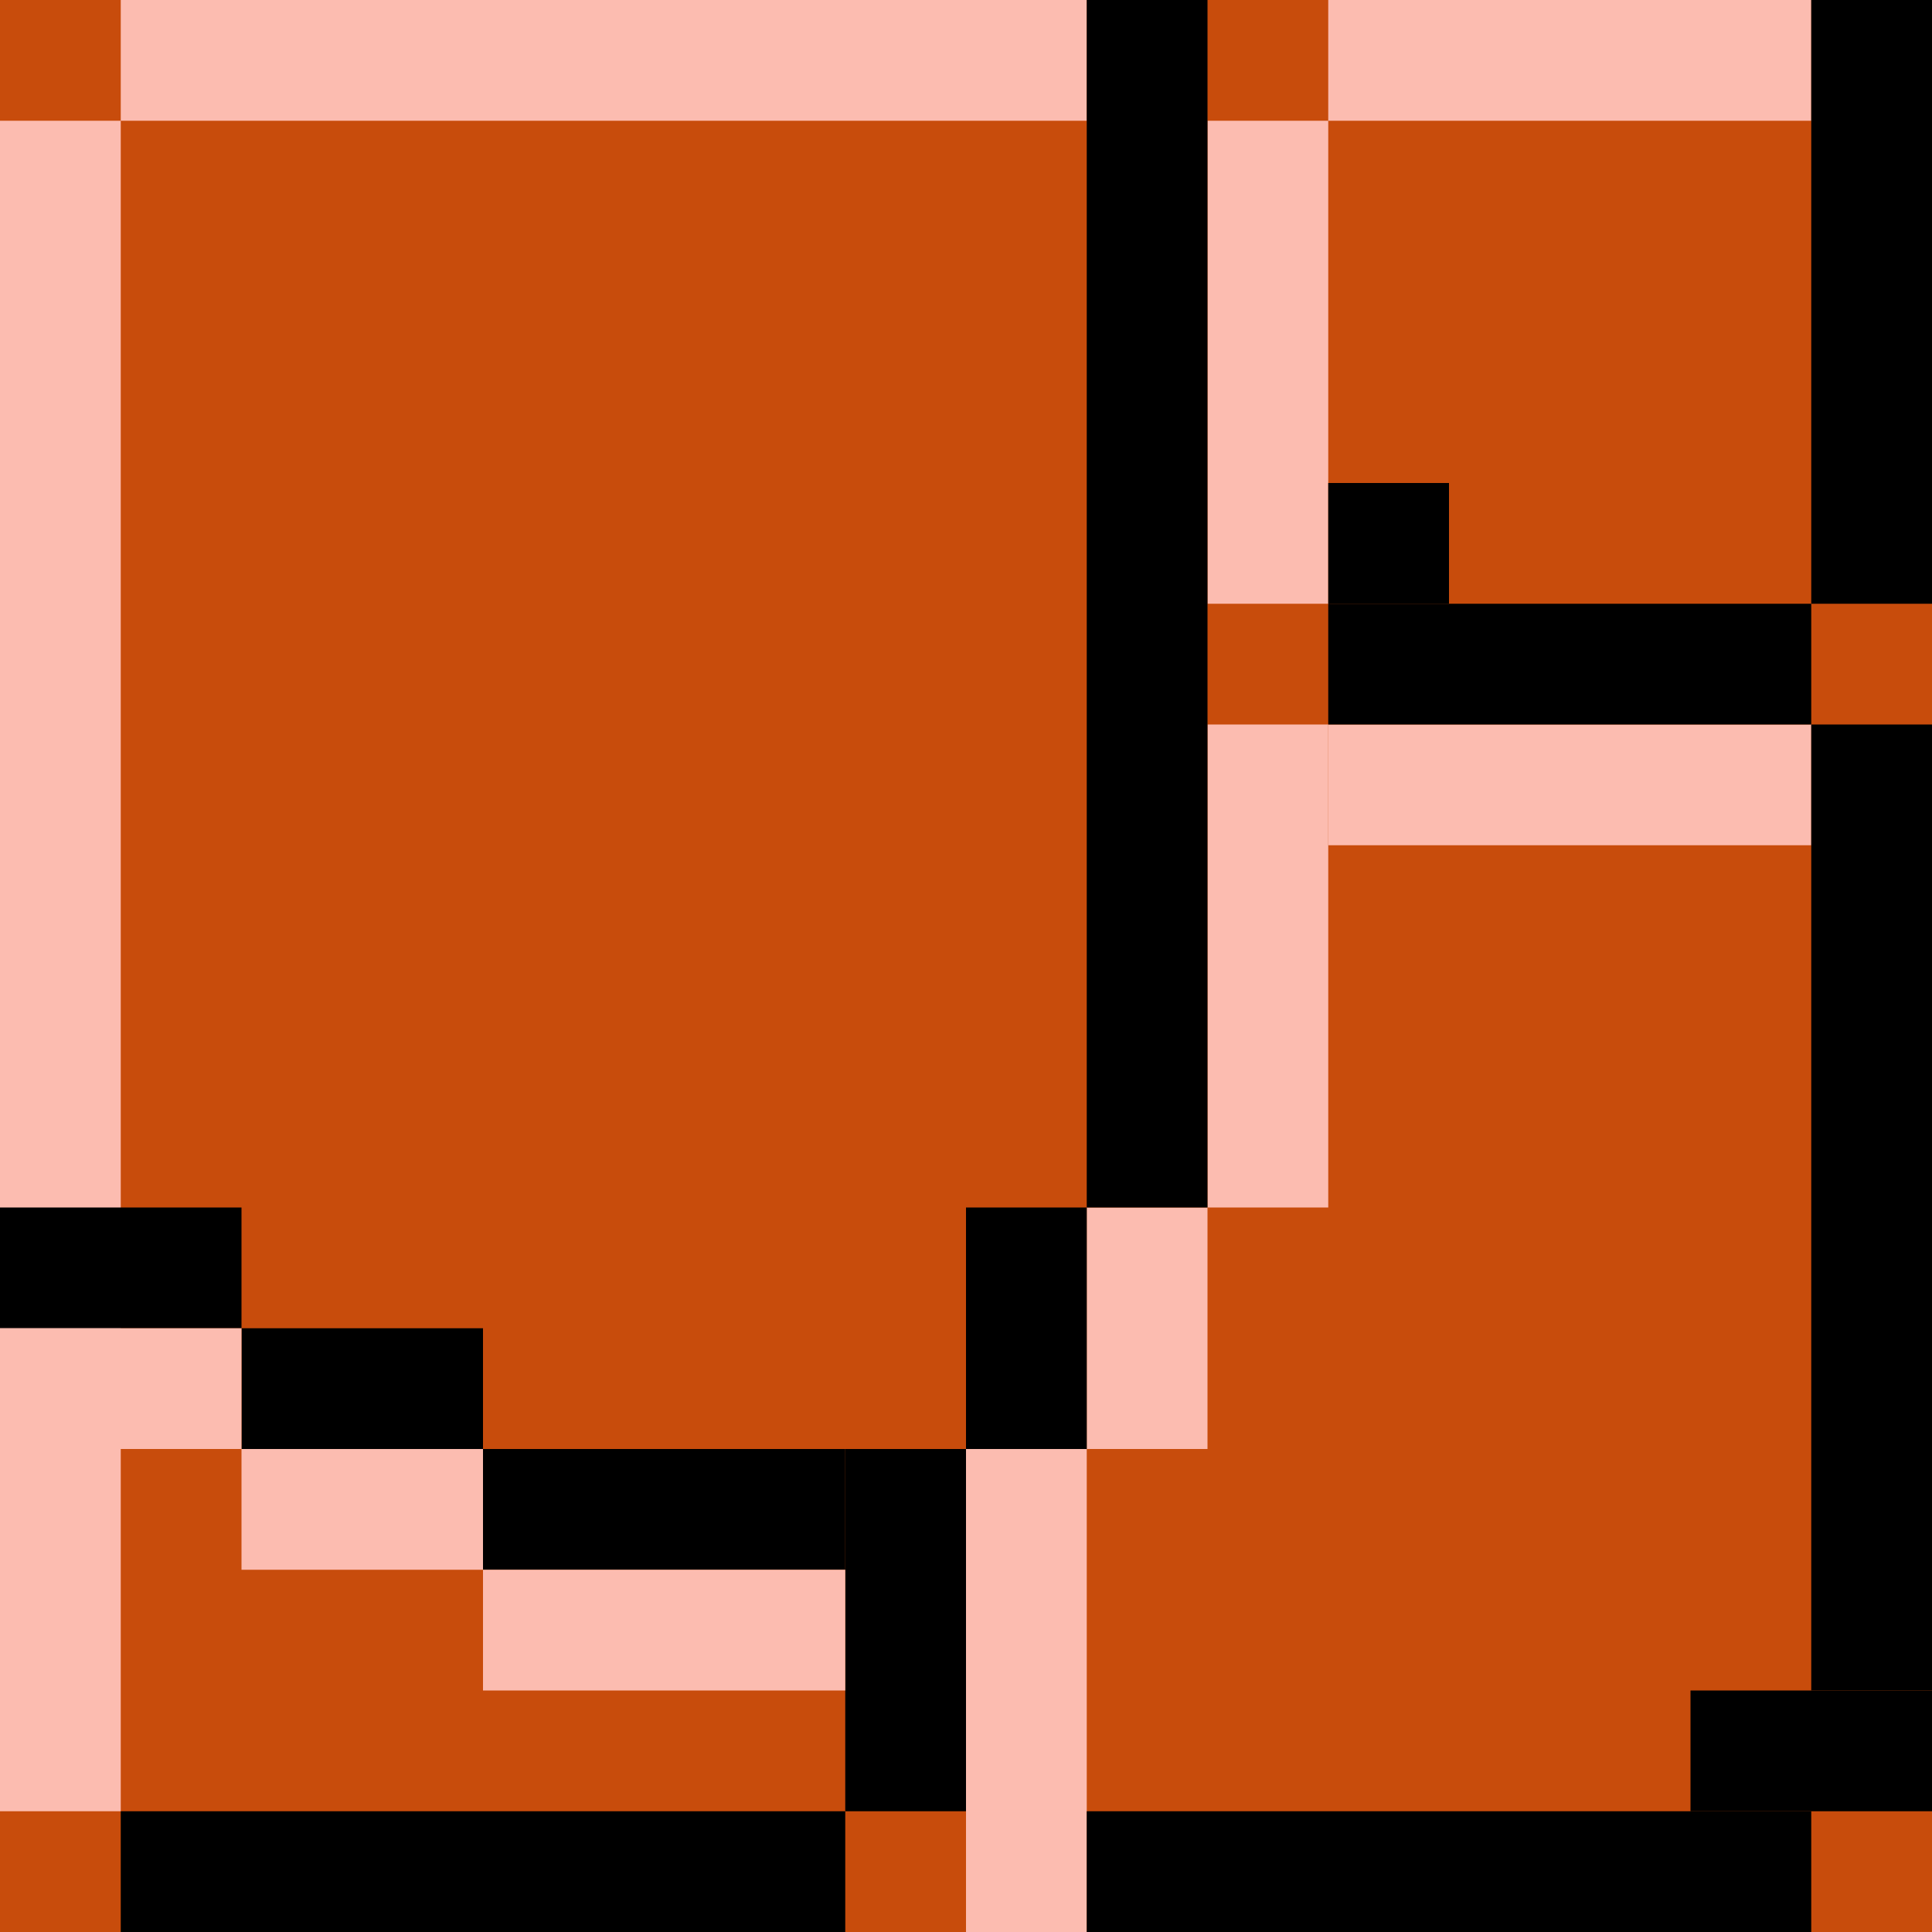 <svg version="1.2" xmlns="http://www.w3.org/2000/svg" viewBox="0 0 16 16" width="16" height="16"><style>.a{fill:#c84c0c}.b{fill:#fcbcb0}</style><path class="a" d="m0 0h16v16h-16z"/><path class="b" d="m0 1h1v14h-1z"/><path class="b" d="m1 0h8v1h-8z"/><path class="b" d="m11 0h4v1h-4z"/><path class="b" d="m10 1h1v4h-1z"/><path class="b" d="m10 6h1v4h-1z"/><path class="b" d="m11 6h4v1h-4z"/><path class="b" d="m9 10h1v2h-1z"/><path class="b" d="m8 12h1v4h-1z"/><path  d="m1 15h6v1h-6z"/><path  d="m7 12h1v3h-1z"/><path  d="m8 10h1v2h-1z"/><path  d="m9 0h1v10h-1z"/><path  d="m11 5h4v1h-4z"/><path  d="m11 4h1v1h-1z"/><path  d="m9 15h6v1h-6z"/><path  d="m14 14h2v1h-2z"/><path  d="m15 6h1v8h-1z"/><path  d="m15 0h1v5h-1z"/><path  d="m4 12h3v1h-3z"/><path  d="m2 11h2v1h-2z"/><path  d="m0 10h2v1h-2z"/><path class="b" d="m0 11h2v1h-2z"/><path class="b" d="m2 12h2v1h-2z"/><path class="b" d="m4 13h3v1h-3z"/></svg>